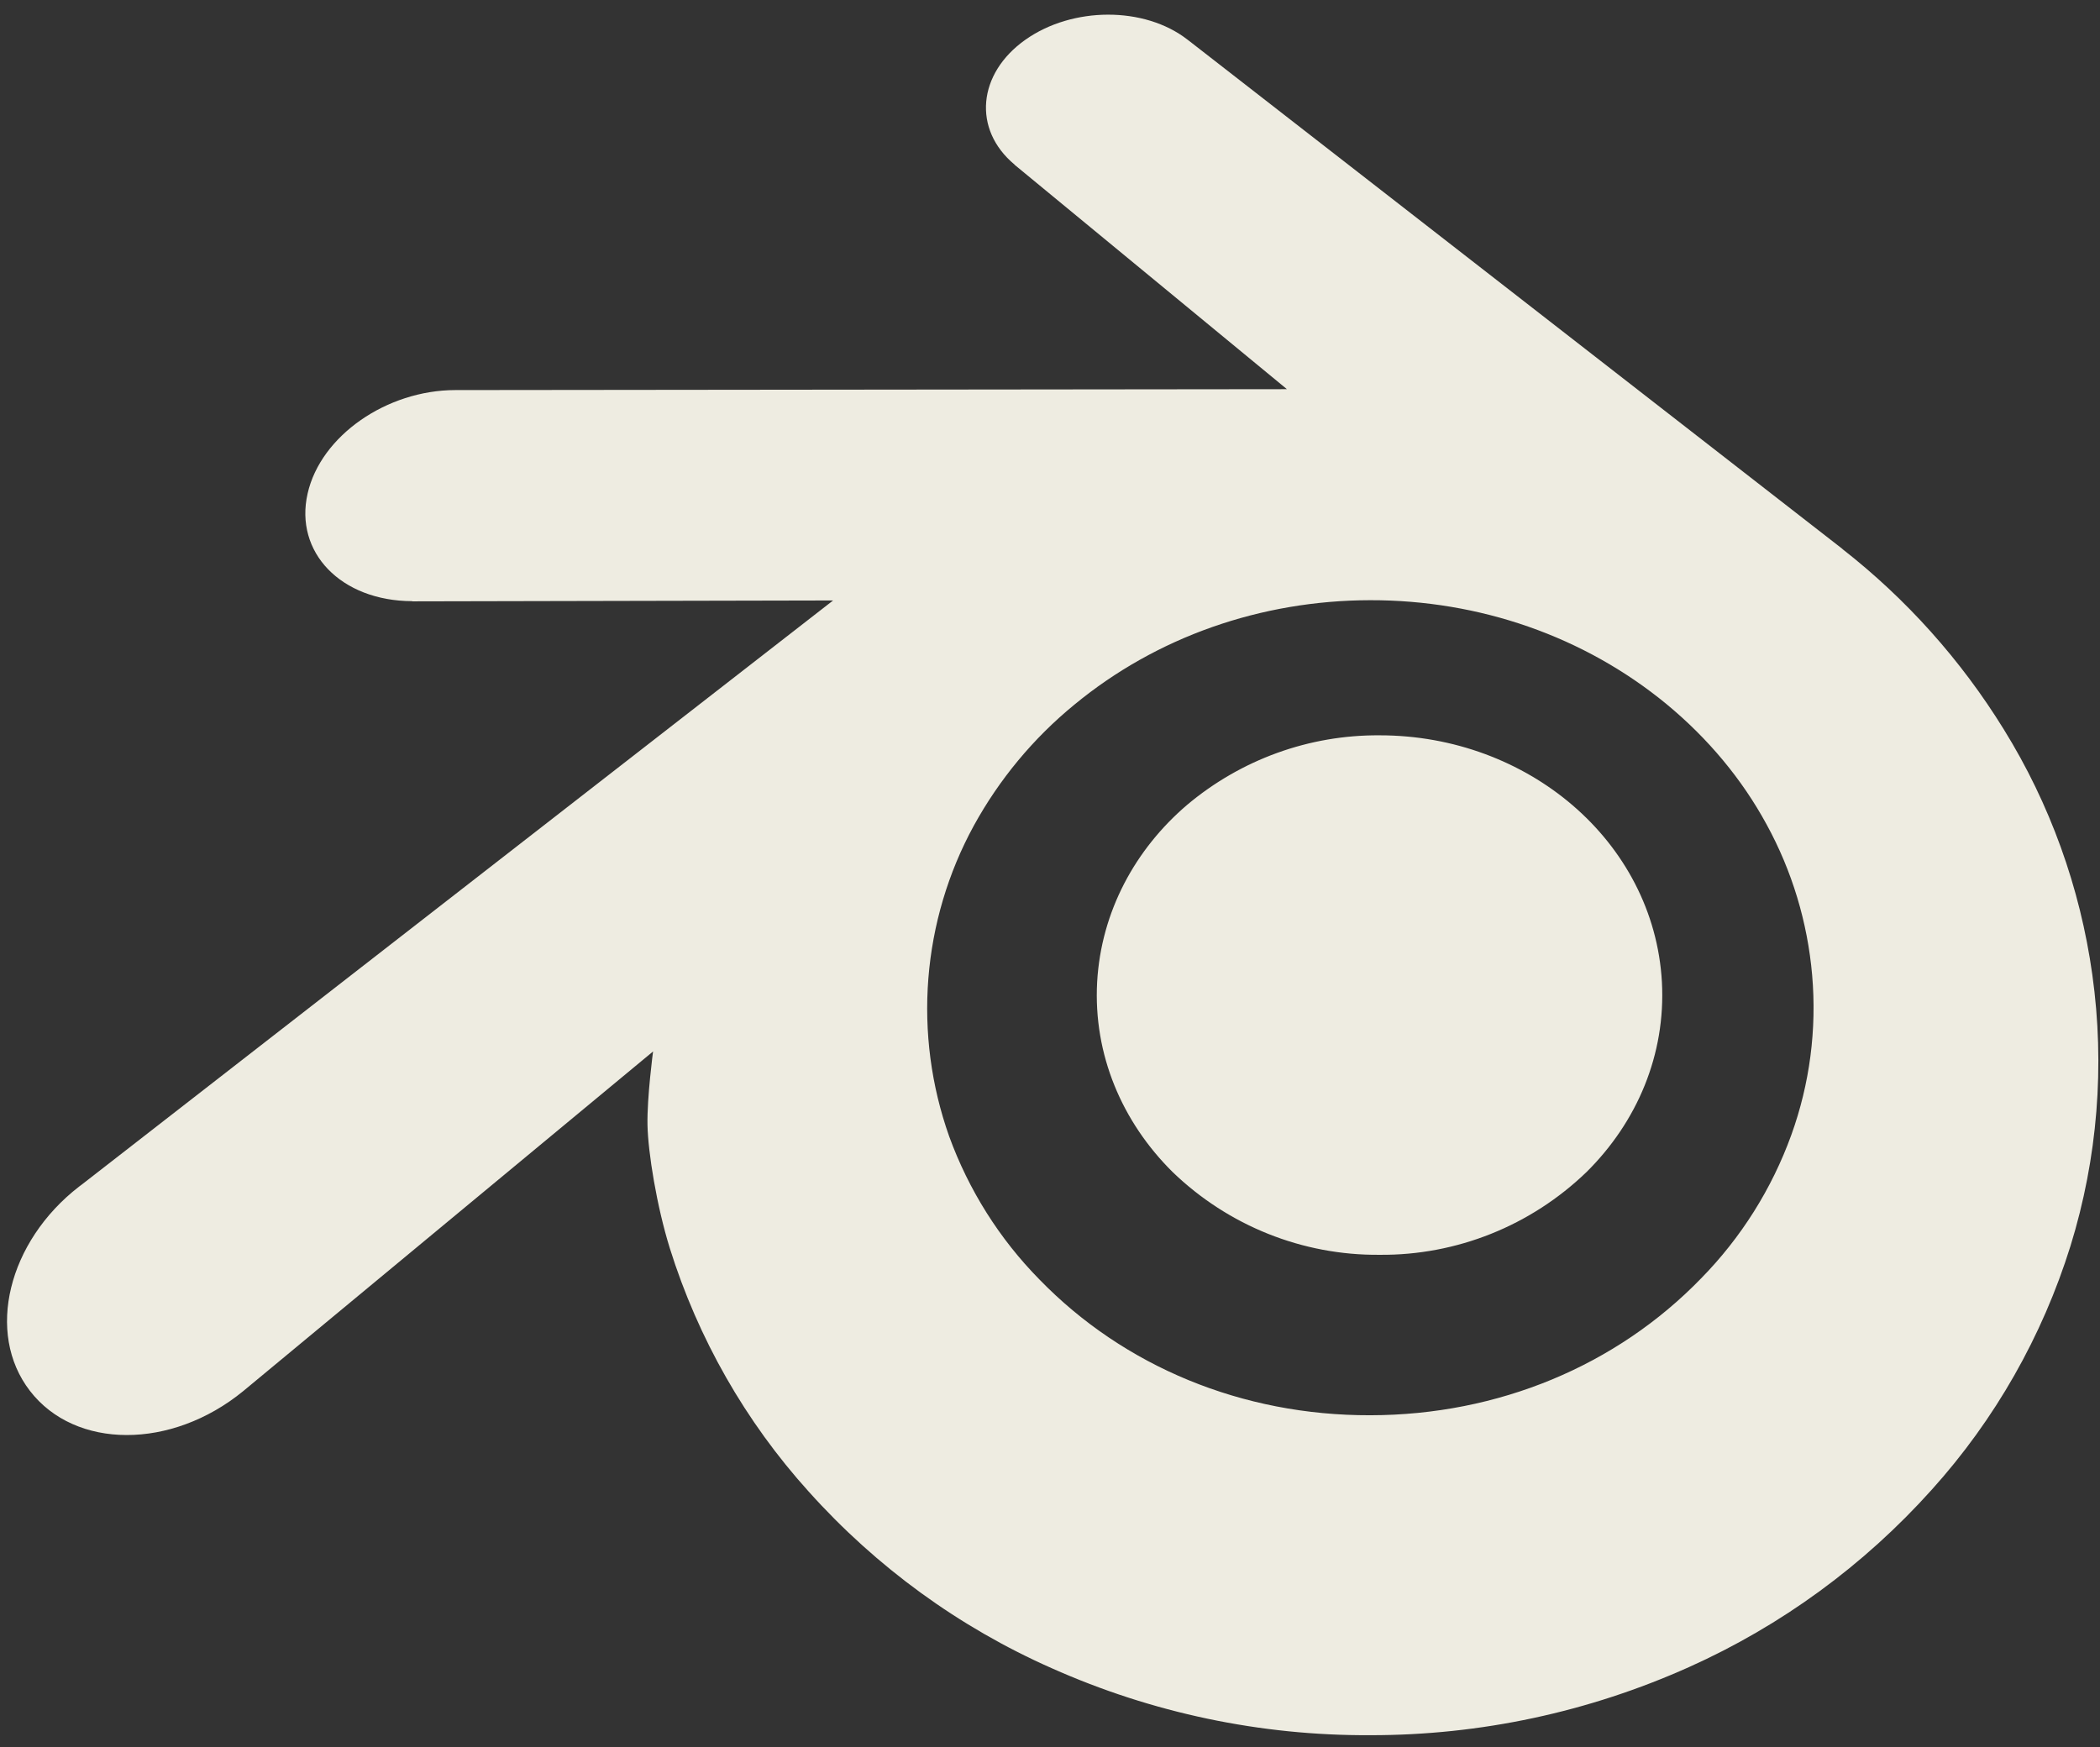 <svg width="125" height="104" viewBox="0 0 125 104" fill="none" xmlns="http://www.w3.org/2000/svg">
<rect x="0" y="0" width="125" height="104" fill="#333333" stroke="none"/>
<path d="M65.306 58.464C65.545 54.261 67.578 50.552 70.649 47.925C73.87 45.213 77.934 43.742 82.123 43.774C86.531 43.774 90.583 45.35 93.591 47.925C96.662 50.552 98.69 54.261 98.923 58.459C99.157 62.783 97.445 66.792 94.437 69.771C91.12 72.971 86.703 74.739 82.123 74.699C77.538 74.742 73.118 72.974 69.798 69.771C66.79 66.792 65.073 62.783 65.306 58.464ZM38.541 66.96C38.572 68.61 39.091 71.804 39.869 74.305C41.553 79.684 44.372 84.626 48.132 88.79C52.165 93.288 57.091 96.871 62.588 99.303C68.568 101.973 75.038 103.334 81.573 103.297C88.106 103.304 94.569 101.922 100.542 99.24C106.031 96.779 110.952 93.182 114.988 88.68C118.748 84.508 121.566 79.556 123.245 74.168C124.858 68.95 125.301 63.432 124.542 58.018C123.817 52.83 122.022 47.855 119.272 43.417C116.725 39.29 113.472 35.655 109.666 32.683L109.676 32.683L70.784 2.436L70.68 2.357C68.128 0.371 63.838 0.382 61.032 2.368C58.195 4.375 57.873 7.701 60.394 9.802L60.389 9.807L76.603 23.168L27.171 23.221L27.104 23.221C23.016 23.226 19.09 25.942 18.311 29.378C17.513 32.872 20.282 35.773 24.536 35.788L24.536 35.799L49.589 35.746L4.877 70.512L4.701 70.643C0.484 73.911 -0.875 79.354 1.78 82.796C4.478 86.3 10.209 86.305 14.473 82.817L38.873 62.594C38.873 62.594 38.51 65.326 38.541 66.96ZM101.252 76.107C96.221 81.298 89.187 84.24 81.567 84.251C73.943 84.272 66.904 81.351 61.872 76.17C59.495 73.755 57.662 70.848 56.498 67.648C55.43 64.638 55.008 61.432 55.26 58.244C55.513 55.056 56.433 51.959 57.961 49.16C59.48 46.392 61.511 43.947 63.942 41.956C68.828 37.921 75.047 35.741 81.557 35.73C88.072 35.72 94.291 37.885 99.183 41.904C101.673 43.958 103.696 46.391 105.158 49.086C106.67 51.849 107.592 54.903 107.866 58.049C108.147 61.275 107.724 64.523 106.626 67.564C105.467 70.771 103.63 73.686 101.252 76.107Z" fill="#EEECE1"/>
</svg>
